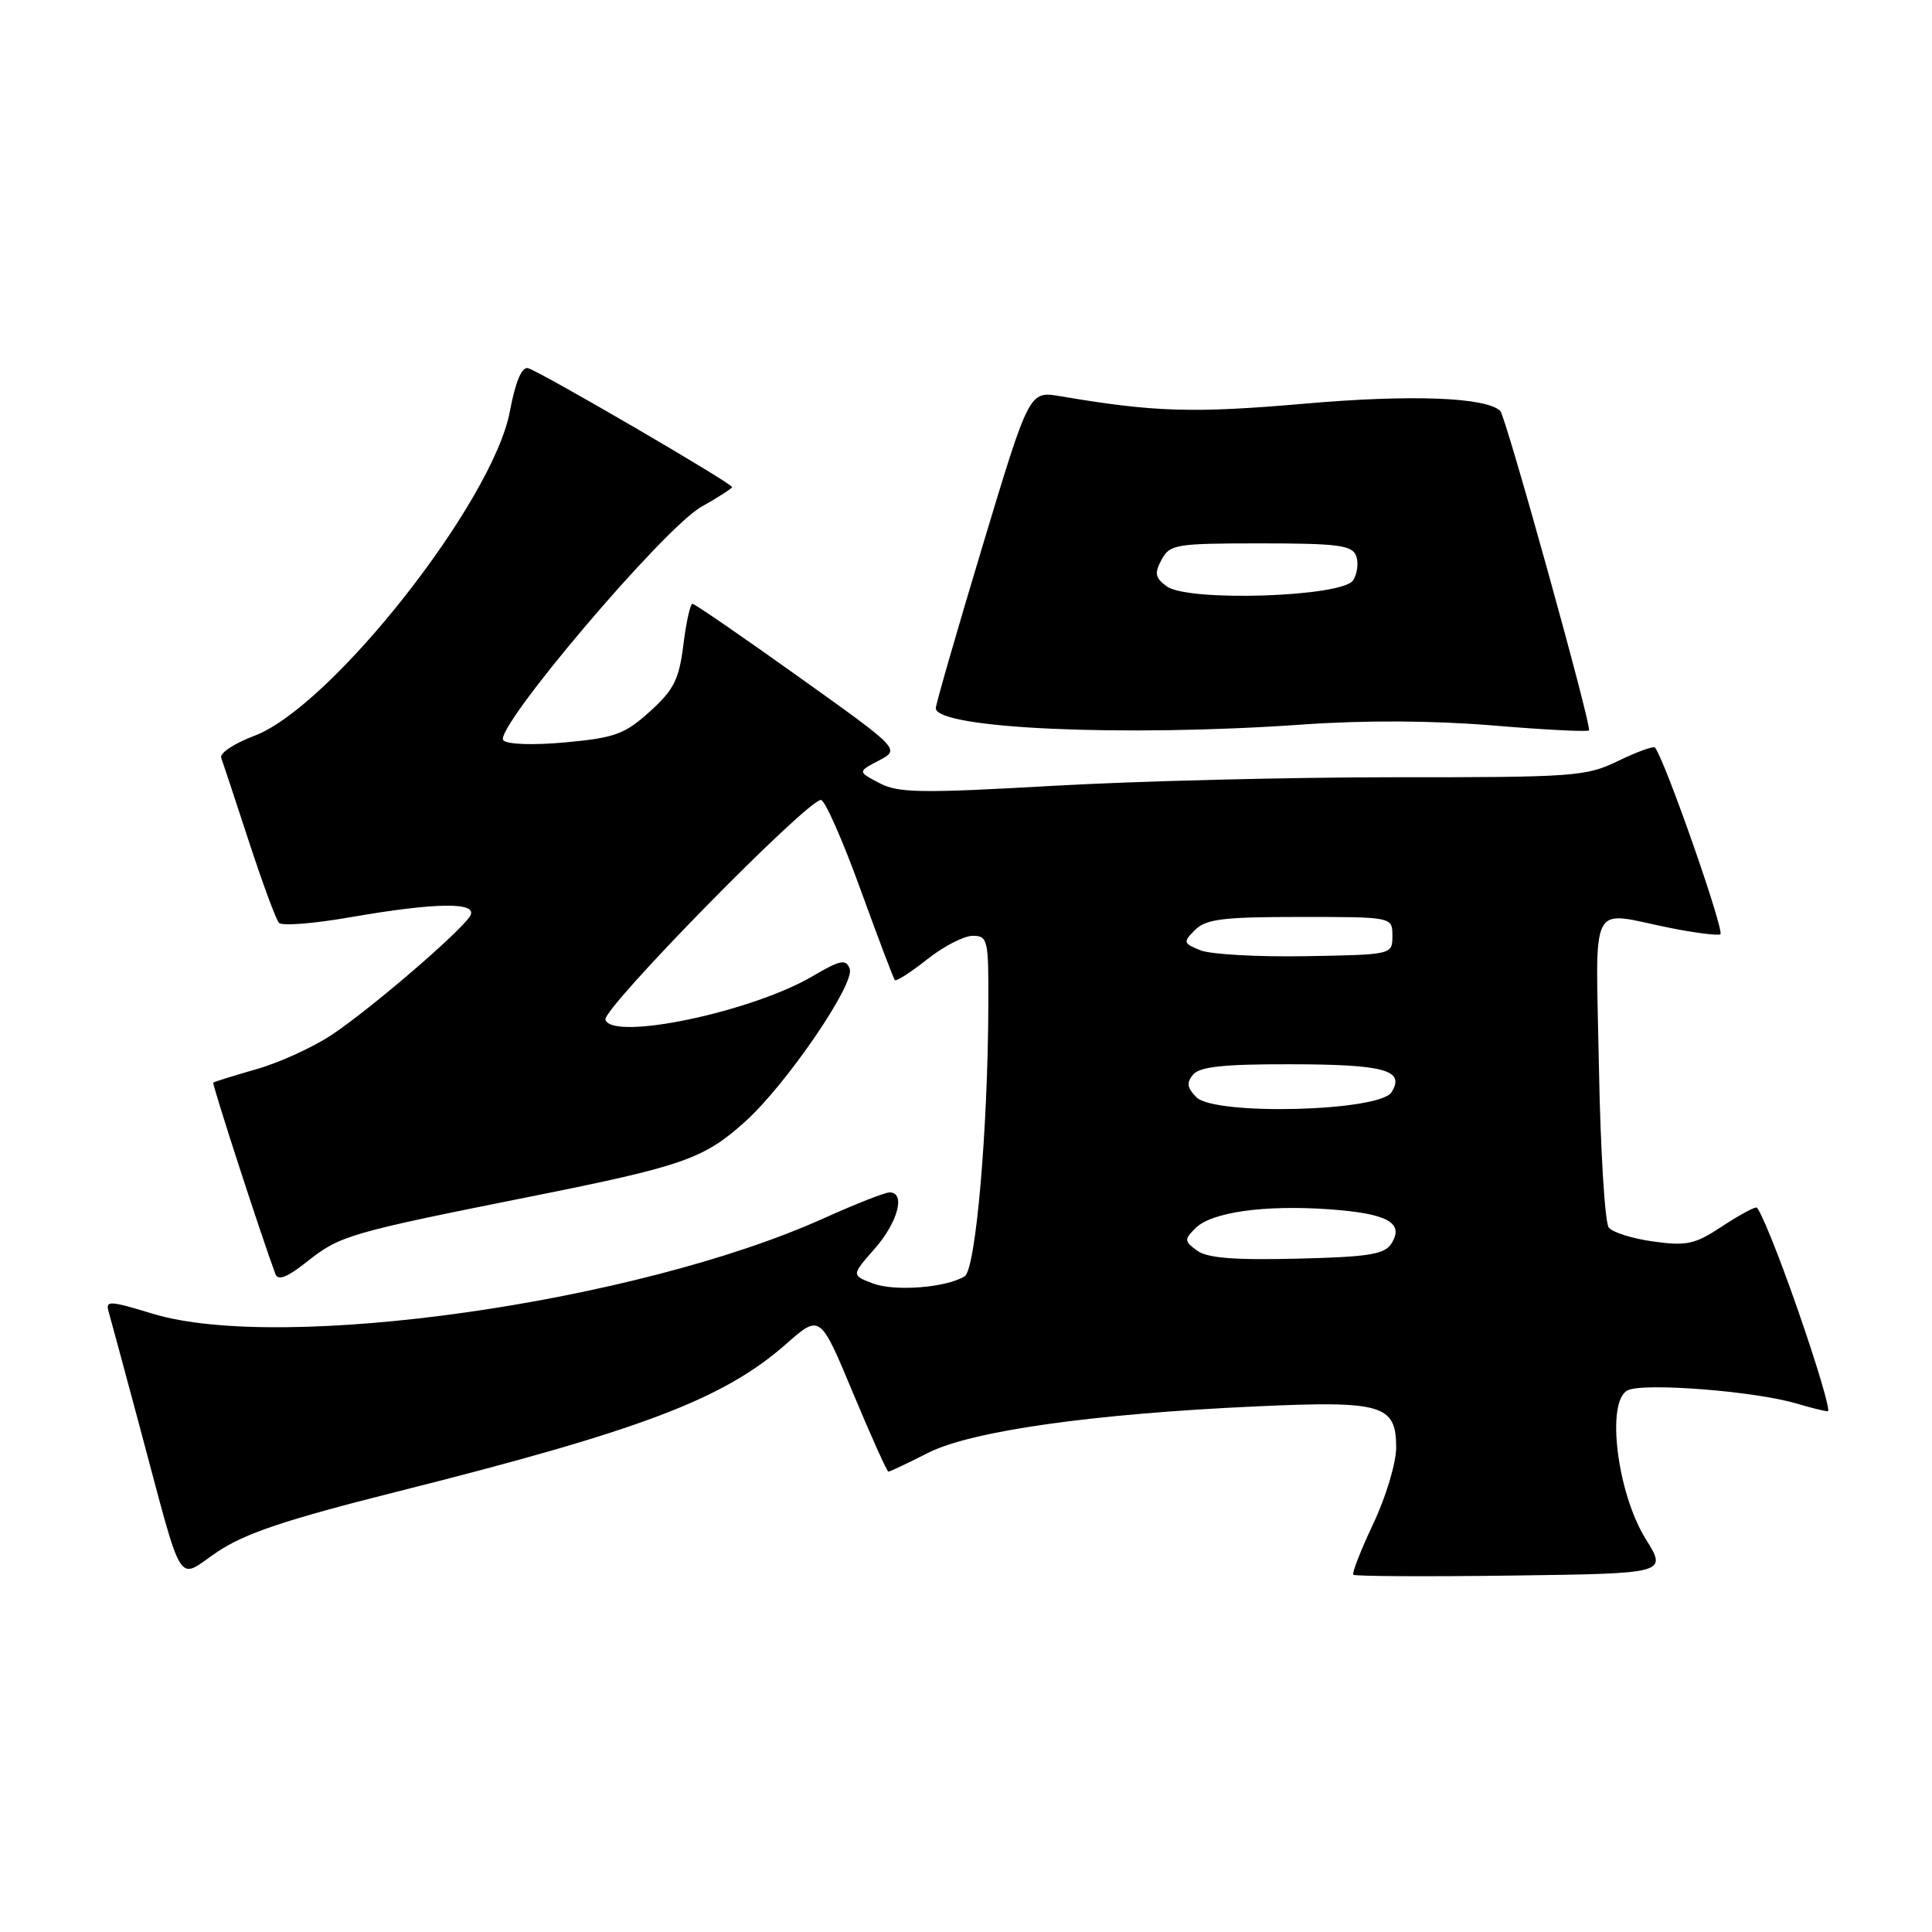 <?xml version="1.0" encoding="UTF-8" standalone="no"?>
<!DOCTYPE svg PUBLIC "-//W3C//DTD SVG 1.1//EN" "http://www.w3.org/Graphics/SVG/1.1/DTD/svg11.dtd" >
<svg xmlns="http://www.w3.org/2000/svg" xmlns:xlink="http://www.w3.org/1999/xlink" version="1.1" viewBox="0 0 256 256">
 <g >
 <path fill="currentColor"
d=" M 52.51 197.68 C 85.01 189.51 95.87 185.39 104.16 178.09 C 108.67 174.12 108.67 174.12 113.02 184.56 C 115.42 190.30 117.53 195.00 117.72 195.00 C 117.91 195.00 120.27 193.89 122.96 192.52 C 128.70 189.61 144.70 187.34 166.54 186.35 C 183.16 185.59 185.00 186.13 185.00 191.79 C 185.00 193.84 183.65 198.35 181.97 201.89 C 180.31 205.41 179.12 208.45 179.33 208.66 C 179.54 208.87 188.98 208.92 200.31 208.77 C 220.91 208.50 220.91 208.50 218.08 203.95 C 214.27 197.84 212.78 185.69 215.66 184.23 C 217.73 183.18 232.45 184.32 237.99 185.96 C 239.91 186.53 241.81 187.00 242.20 187.00 C 242.59 187.00 240.79 180.93 238.20 173.50 C 235.62 166.08 233.15 160.01 232.73 160.00 C 232.30 160.00 230.19 161.17 228.03 162.60 C 224.60 164.87 223.46 165.11 219.10 164.51 C 216.35 164.14 213.68 163.30 213.17 162.66 C 212.66 162.02 212.07 152.50 211.87 141.50 C 211.45 118.68 210.39 120.76 221.31 122.96 C 224.51 123.60 227.50 123.98 227.95 123.81 C 228.61 123.56 220.64 100.76 219.30 99.06 C 219.11 98.82 216.93 99.61 214.45 100.81 C 210.18 102.89 208.64 103.00 184.72 102.99 C 170.85 102.99 150.48 103.50 139.45 104.13 C 122.00 105.12 119.02 105.08 116.52 103.76 C 113.64 102.25 113.64 102.25 116.46 100.77 C 119.29 99.29 119.29 99.29 105.78 89.65 C 98.35 84.34 92.04 80.00 91.75 80.00 C 91.47 80.00 90.92 82.45 90.55 85.44 C 89.98 90.04 89.29 91.41 86.11 94.28 C 82.79 97.28 81.48 97.76 75.00 98.36 C 70.73 98.76 67.25 98.65 66.70 98.10 C 65.29 96.69 87.94 69.96 92.94 67.15 C 95.17 65.90 97.00 64.72 97.00 64.54 C 97.00 64.03 71.38 49.11 69.95 48.78 C 69.13 48.60 68.29 50.61 67.56 54.51 C 65.31 66.48 43.91 93.65 33.70 97.50 C 31.06 98.49 29.08 99.80 29.31 100.40 C 29.53 101.01 31.18 106.00 32.98 111.50 C 34.78 117.00 36.57 121.85 36.96 122.28 C 37.35 122.72 41.63 122.38 46.47 121.53 C 57.81 119.56 63.39 119.50 62.30 121.36 C 61.13 123.36 49.22 133.61 44.02 137.08 C 41.56 138.73 37.06 140.79 34.02 141.66 C 30.98 142.53 28.39 143.34 28.26 143.45 C 28.07 143.61 34.60 163.73 36.49 168.81 C 36.84 169.74 38.06 169.26 40.74 167.13 C 45.06 163.71 46.30 163.35 70.27 158.56 C 90.57 154.50 93.26 153.56 98.77 148.59 C 104.22 143.67 113.34 130.32 112.59 128.36 C 112.08 127.04 111.35 127.19 107.62 129.38 C 99.56 134.10 81.18 137.95 80.22 135.12 C 79.74 133.72 106.93 106.00 108.78 106.00 C 109.30 106.00 111.64 111.29 113.98 117.75 C 116.33 124.21 118.39 129.67 118.57 129.87 C 118.76 130.07 120.68 128.84 122.85 127.12 C 125.01 125.40 127.74 124.00 128.89 124.00 C 130.89 124.00 131.00 124.50 130.96 133.25 C 130.90 149.75 129.29 168.20 127.83 169.11 C 125.40 170.63 118.54 171.16 115.66 170.06 C 112.81 168.98 112.81 168.98 115.91 165.45 C 118.98 161.95 120.03 158.00 117.88 158.00 C 117.26 158.00 113.32 159.55 109.13 161.44 C 84.38 172.59 37.32 179.28 20.21 174.07 C 14.46 172.32 13.96 172.30 14.40 173.83 C 14.66 174.75 16.51 181.57 18.50 189.00 C 24.44 211.14 23.31 209.33 28.80 205.63 C 32.45 203.18 37.81 201.38 52.51 197.68 Z  M 172.50 96.01 C 180.88 95.42 189.88 95.47 197.84 96.13 C 204.62 96.70 210.34 96.99 210.55 96.78 C 210.97 96.36 199.53 55.20 198.80 54.46 C 196.97 52.63 186.93 52.25 172.85 53.49 C 158.11 54.77 152.97 54.62 140.44 52.49 C 136.38 51.81 136.38 51.81 130.19 72.35 C 126.79 83.65 124.00 93.32 124.00 93.83 C 124.00 96.55 148.93 97.67 172.50 96.01 Z  M 158.62 165.71 C 156.92 164.47 156.90 164.24 158.40 162.74 C 160.54 160.61 167.52 159.63 176.17 160.24 C 183.88 160.80 186.10 162.02 184.37 164.78 C 183.47 166.21 181.39 166.55 171.87 166.78 C 163.52 166.98 159.97 166.70 158.62 165.71 Z  M 158.53 145.39 C 157.30 144.15 157.19 143.47 158.09 142.39 C 158.96 141.35 162.13 141.00 170.87 141.02 C 183.46 141.03 186.22 141.79 184.39 144.72 C 182.80 147.28 160.98 147.84 158.53 145.39 Z  M 159.07 125.92 C 156.77 124.99 156.74 124.84 158.35 123.22 C 159.79 121.78 162.08 121.50 172.28 121.50 C 184.50 121.50 184.50 121.50 184.50 124.00 C 184.50 126.50 184.50 126.50 173.00 126.70 C 166.68 126.81 160.41 126.46 159.07 125.92 Z  M 154.61 77.70 C 153.06 76.57 152.94 75.98 153.91 74.17 C 155.00 72.13 155.78 72.00 167.07 72.00 C 177.25 72.00 179.16 72.25 179.69 73.64 C 180.04 74.54 179.86 76.00 179.30 76.89 C 177.91 79.10 157.44 79.77 154.61 77.70 Z "/>
</g>
</svg>
